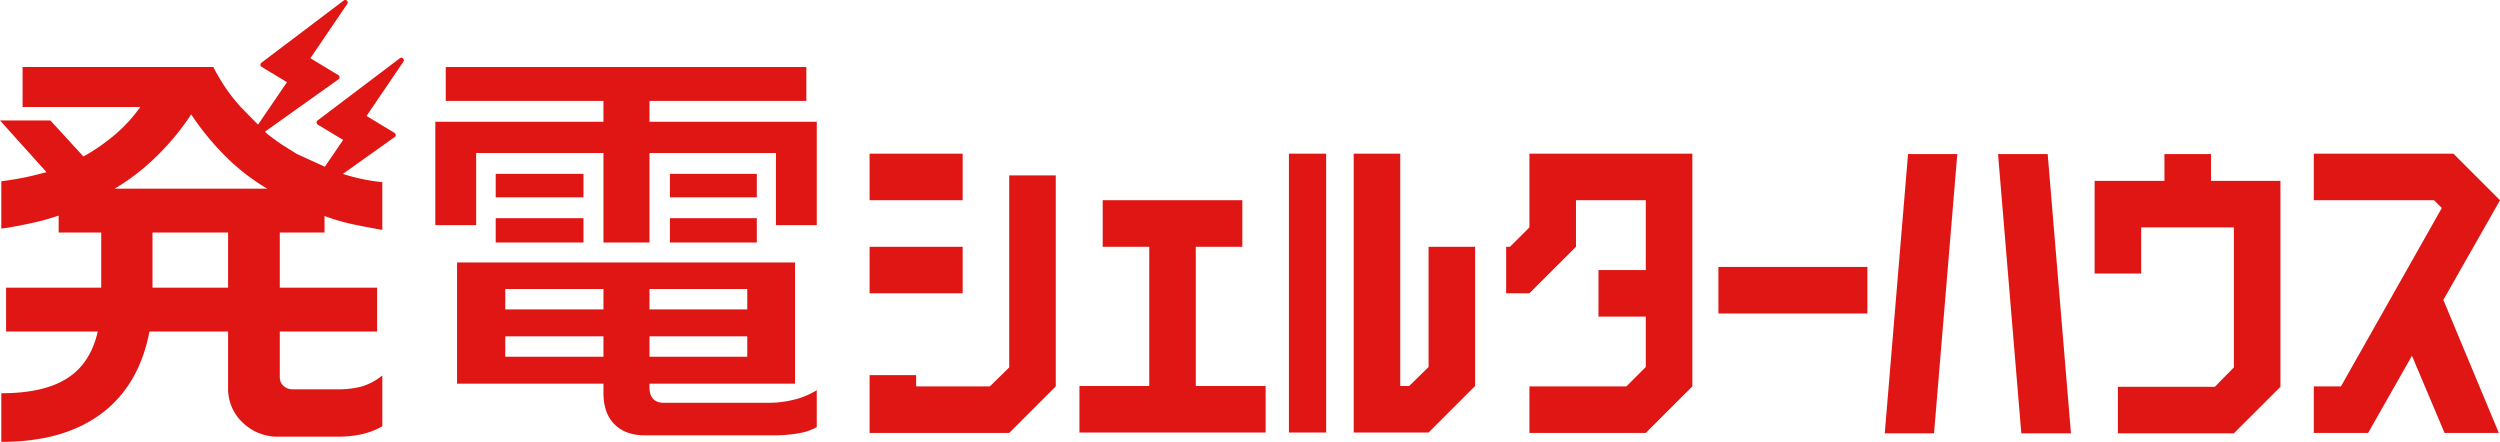 <svg id="レイヤー_1" data-name="レイヤー 1" xmlns="http://www.w3.org/2000/svg" viewBox="0 0 843 149"><defs><style>.cls-1{fill:#df1614;}</style></defs><path class="cls-1" d="M293.22,67.518V51.825h31.393V67.518Zm62.786-8.37v71.143l-15.7,15.693H293.22V126.5h15.7v3.793h24.852l6.54-6.409V59.148ZM293.22,98.9V83.211h31.393V98.9Z"/><path class="cls-1" d="M426.772,130.16v15.693H363.986V130.16h23.545V83.211h-15.7V67.518h47.089V83.211h-15.7V130.16Z"/><path class="cls-1" d="M434.622,145.853V51.825h12.557v94.028Zm62.785-62.642V130.16l-15.7,15.693H456.466V51.825h15.7V130.16h3.008l6.54-6.408V83.211Z"/><path class="cls-1" d="M507.873,98.9V83.211h1.308l6.541-6.539V51.825h54.937v78.466l-15.7,15.693H515.722V130.291h32.7l6.541-6.539v-17H539.005V91.058h15.958V67.518H531.418V83.211L515.722,98.9Z"/><path class="cls-1" d="M629.684,90.011v15.694H579.452V90.011Z"/><path class="cls-1" d="M652.154,146.114H635.541l7.849-94.159H660Zm29.431,0h16.742l-7.848-94.159H673.736Z"/><path class="cls-1" d="M768.964,130.421l-15.7,15.693h-39.11V130.421h32.7l6.409-6.539V76.672H722.005V92.234h-15.7V60.979h23.544V51.955h15.7v9.024h23.414Z"/><path class="cls-1" d="M823.9,101.127l18.706,44.857H824.3l-10.988-26.025-14.78,26.025H780.214V130.291h9.157l34.008-60.158-2.616-2.615H780.214V51.825H827.3L843,67.518Z"/><rect class="cls-1" x="225.898" y="73.571" width="29.299" height="8.201"/><path class="cls-1" d="M259.258,135.819h-35.4q-4.847,0-4.847-5.274v-1.171h49.075V88.51H154.115v40.864h49.369v3.075q0,6.888,3.719,10.619T217.49,146.8h43.334a49,49,0,0,0,8.242-.659,18.665,18.665,0,0,0,6.347-2.124V131.571a26,26,0,0,1-7.491,3.148A34.52,34.52,0,0,1,259.258,135.819ZM219.013,97.444h32.961v6.885H219.013Zm0,15.965h32.961v6.884H219.013Zm-15.529,6.884H170.375v-6.884h33.109Zm0-15.964H170.375V97.444h33.109Z"/><polygon class="cls-1" points="219.013 41.055 219.013 34.025 271.898 34.025 271.898 22.6 150.305 22.6 150.305 34.025 203.484 34.025 203.484 41.055 146.79 41.055 146.79 75.914 160.561 75.914 160.561 51.6 203.484 51.6 203.484 81.772 219.013 81.772 219.013 51.6 261.643 51.6 261.643 75.914 275.413 75.914 275.413 41.055 219.013 41.055"/><rect class="cls-1" x="225.898" y="58.631" width="29.299" height="7.91"/><rect class="cls-1" x="167.152" y="73.571" width="29.593" height="8.201"/><rect class="cls-1" x="167.152" y="58.631" width="29.593" height="7.91"/><path class="cls-1" d="M134.838,19.64,107.079,40.632a.84.84,0,0,0,.073,1.389l8.556,5.16-6.168,9.043-9.482-4.33q-3.518-2.2-5.128-3.223-2.784-1.9-4.98-3.661l-.6-.61,24.8-17.662a.84.84,0,0,0-.053-1.4L104.66,19.63,117.1,1.312A.84.84,0,0,0,115.9.17L88.141,21.162a.84.84,0,0,0,.073,1.389l8.556,5.16-9.76,14.31-5.7-5.8a58.586,58.586,0,0,1-5.128-6.444A69.24,69.24,0,0,1,71.931,22.6H7.619V36.075h39.7A52.061,52.061,0,0,1,38.9,45.3a65.549,65.549,0,0,1-10.768,7.47L16.994,40.616H0L15.676,58.045q-5.423,1.465-9.083,2.124T.44,61.121V77.086q4.4-.584,10.036-1.831a77.007,77.007,0,0,0,9.3-2.564V78.4H34.135v18.6H2.051V111.8H32.962q-2.345,10.252-9.523,15.232Q15.531,132.6.44,132.6V149q22.706,0,35.744-11.131Q47.172,128.5,50.4,111.8H76.911v19.041a15.587,15.587,0,0,0,4.908,11.644,16.879,16.879,0,0,0,12.233,4.76h20.069q8.789,0,14.8-3.516V126.591a19.871,19.871,0,0,1-6.958,3.735,30.668,30.668,0,0,1-8.13.952H98.738a4.4,4.4,0,0,1-3.148-1.172,3.85,3.85,0,0,1-1.246-2.929V111.8H127.16V97.005H94.344V78.4h15.09V72.838a69.536,69.536,0,0,0,8.863,2.637q4.026.878,10.62,2.05V61.414a62.471,62.471,0,0,1-13.288-2.772l17.459-12.433a.84.84,0,0,0-.053-1.4L123.6,39.1,136.04,20.782a.84.84,0,0,0-1.2-1.142ZM76.911,97.005H51.42V78.4H76.911ZM38.675,63.611a74.133,74.133,0,0,0,15.09-11.864A82.1,82.1,0,0,0,64.459,38.565a90.782,90.782,0,0,0,11.72,14.281A70.864,70.864,0,0,0,90.1,63.611Z"/></svg>